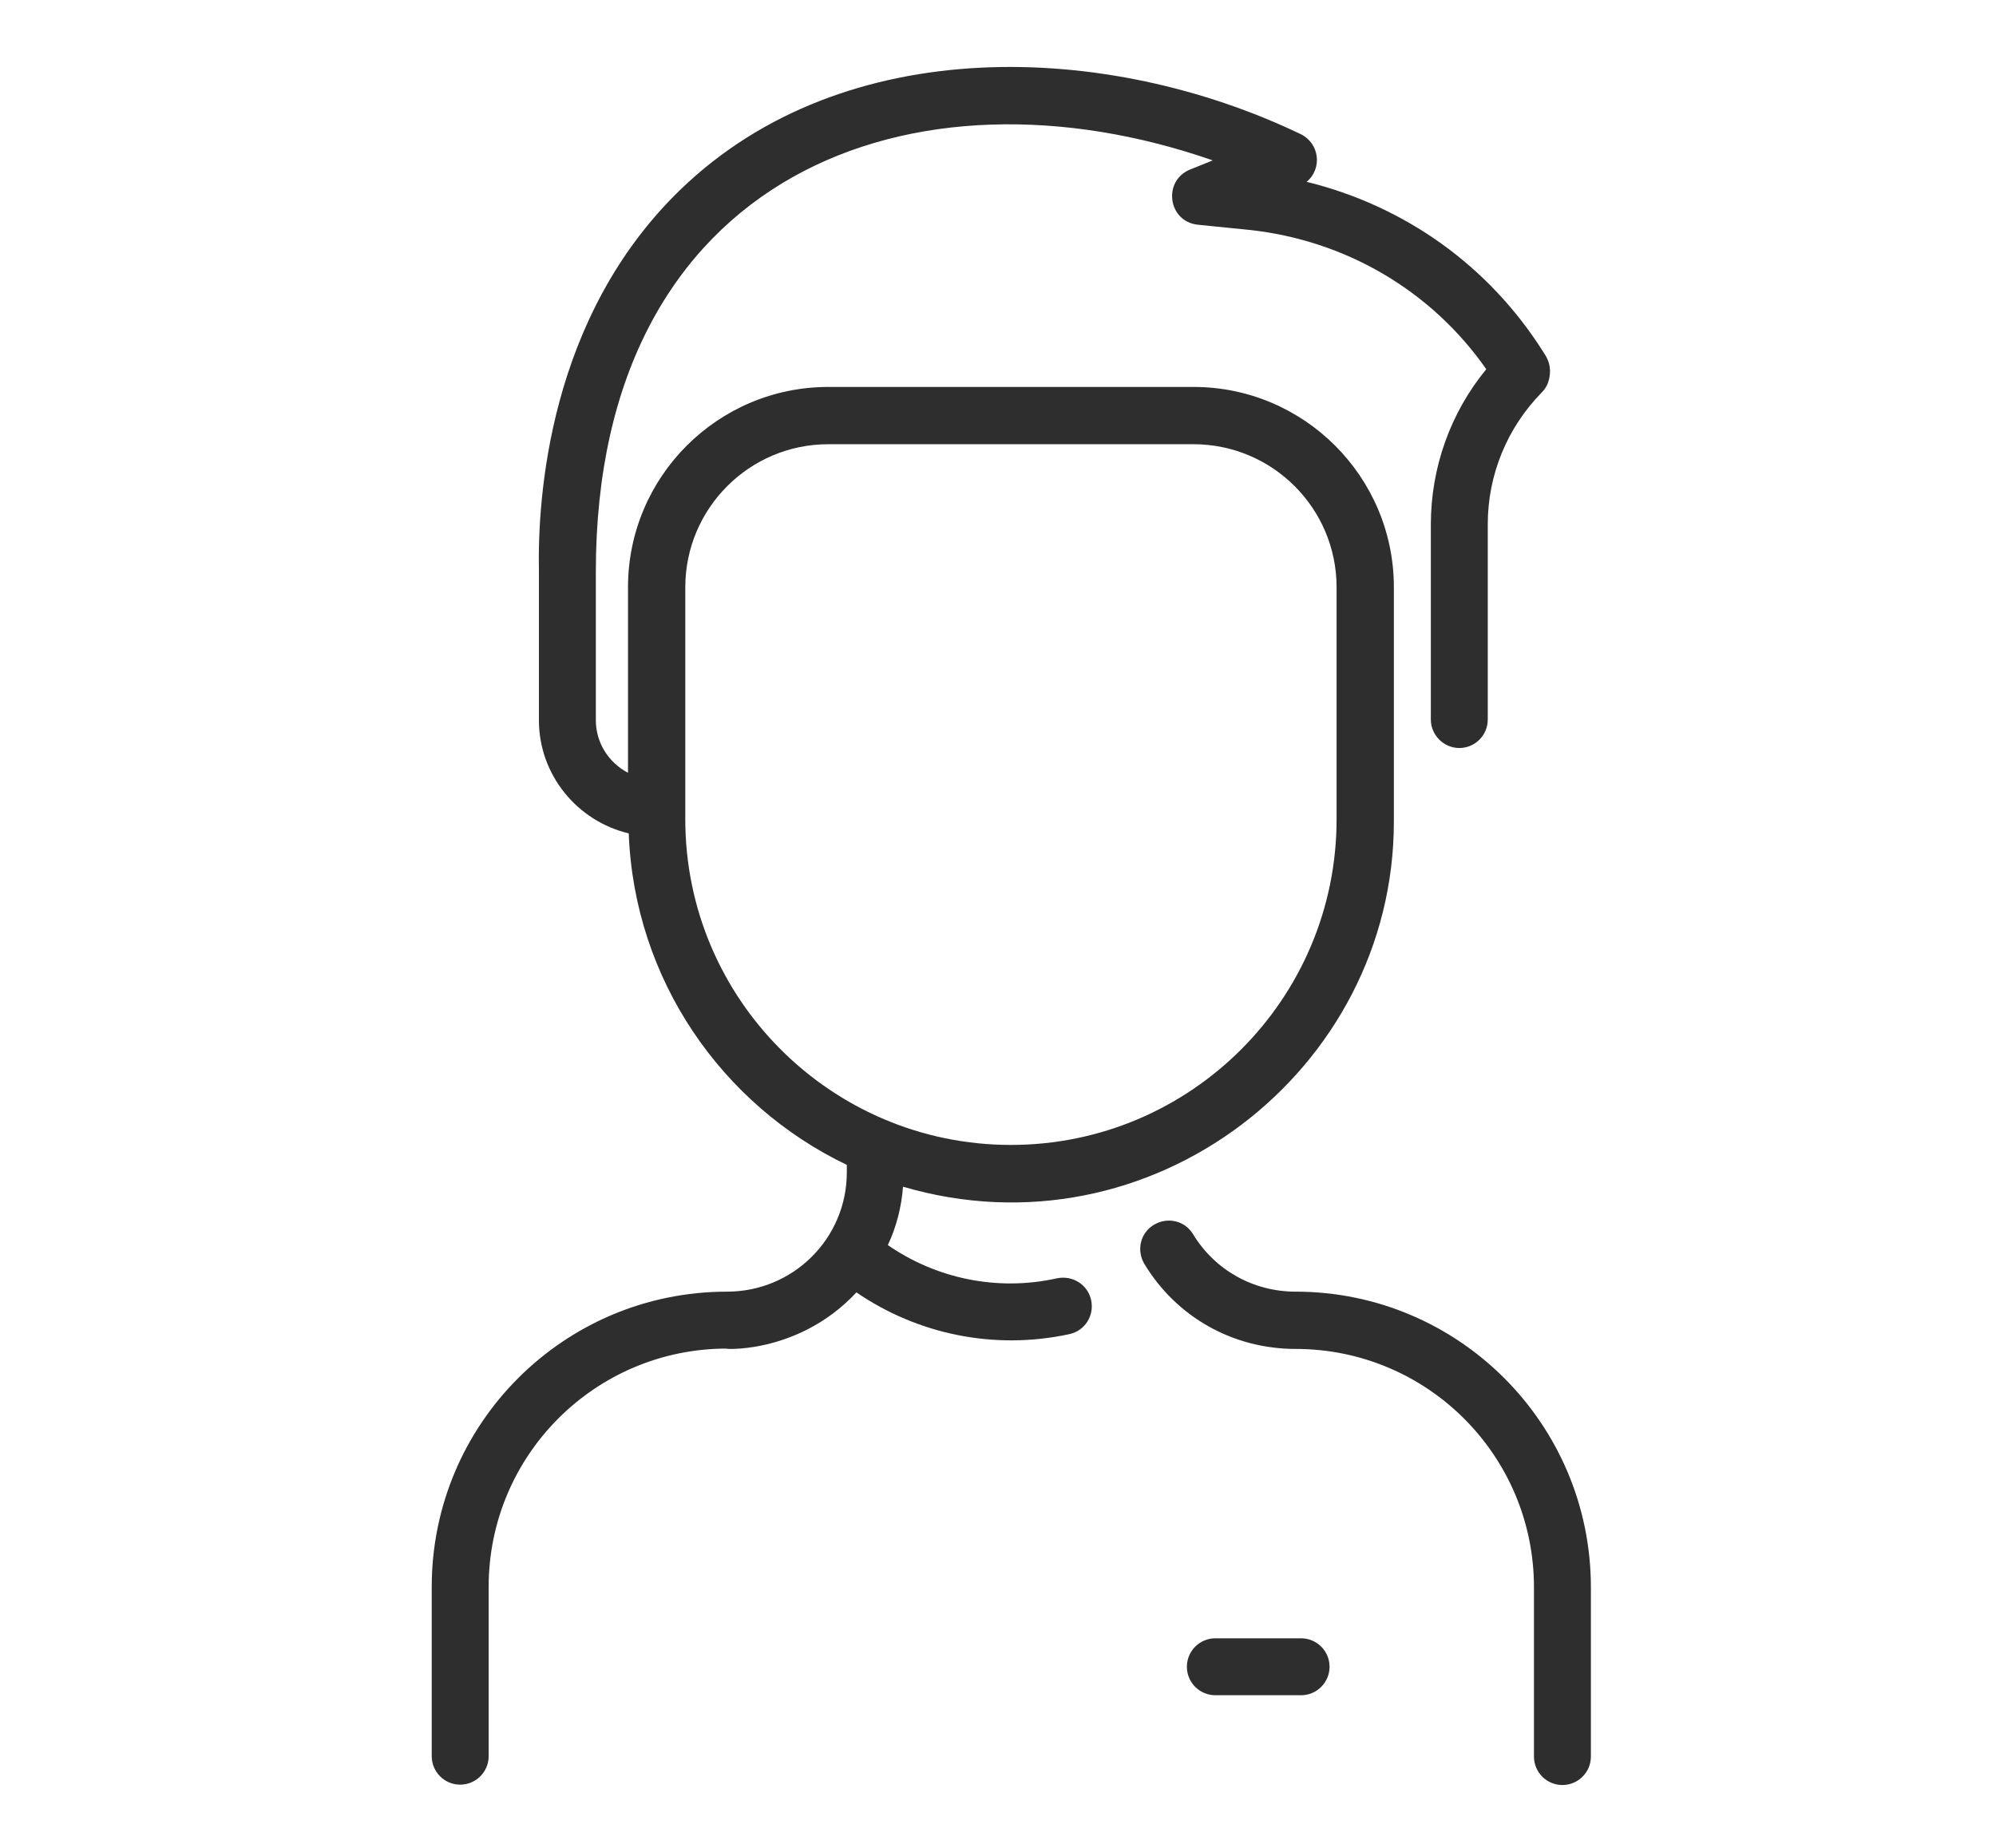 <?xml version="1.0" encoding="utf-8"?>
<!-- Generator: Adobe Illustrator 23.0.2, SVG Export Plug-In . SVG Version: 6.00 Build 0)  -->
<svg version="1.1" id="Capa_1" xmlns="http://www.w3.org/2000/svg" xmlns:xlink="http://www.w3.org/1999/xlink" x="0px" y="0px"
	 viewBox="0 0 54 50" style="enable-background:new 0 0 54 50;" xml:space="preserve">
<style type="text/css">
	.st0{fill:none;}
	.st1{fill:#2E2E2E;}
	.st2{fill:#CE1126;}
	.st3{fill:#003893;}
	.st4{fill:#FCD116;}
	.st5{fill:#FFFFFF;}
	.st6{fill:none;stroke:#F8F8F8;stroke-width:3;stroke-miterlimit:10;}
	.st7{fill:none;stroke:#FFFFFF;stroke-width:0.25;stroke-miterlimit:10;}
	.st8{fill:#2E2E2E;stroke:#E6E6E6;stroke-miterlimit:10;}
	.st9{fill:#F8F8F8;}
	.st10{fill:#E6E6E6;}
	.st11{fill:none;stroke:#FFFFFF;stroke-miterlimit:10;}
	.st12{fill:#D0156C;}
	.st13{fill:#761928;}
	.st14{fill:url(#SVGID_1_);}
	.st15{fill:#DEA83E;}
	.st16{fill:url(#SVGID_2_);}
	.st17{fill:url(#SVGID_3_);}
	.st18{fill:url(#SVGID_4_);}
	.st19{fill:url(#SVGID_5_);}
	.st20{clip-path:url(#SVGID_7_);}
	.st21{fill:#272425;}
	.st22{fill:#D26F2C;}
	.st23{fill:none;stroke:#272425;stroke-width:0.358;stroke-miterlimit:10;}
	.st24{fill:#1A171B;}
	.st25{fill:none;stroke:#2E2E2E;stroke-width:0.5;stroke-miterlimit:10;}
	.st26{fill:#998B82;}
	.st27{fill:#2B0F03;}
	.st28{fill:#424242;}
	.st29{fill:#57C178;}
</style>
<g>
	<path class="st1" d="M43.04,42.95v4.58c0,0.43-0.35,0.77-0.77,0.77c-0.43,0-0.77-0.35-0.77-0.77v-4.58c0-3.56-2.88-6.45-6.45-6.45
		c-1.69,0-3.22-0.86-4.09-2.3c-0.22-0.37-0.11-0.84,0.26-1.06c0.37-0.22,0.84-0.11,1.06,0.26c0.59,0.97,1.63,1.55,2.77,1.55
		C39.46,34.95,43.04,38.53,43.04,42.95L43.04,42.95z M29.52,35.18c0.09,0.42-0.17,0.83-0.59,0.92c-2.04,0.44-4.11,0-5.76-1.13
		c-1.63,1.75-3.79,1.52-3.5,1.52c-3.56,0-6.45,2.88-6.45,6.45v4.58c0,0.43-0.35,0.77-0.77,0.77c-0.43,0-0.77-0.35-0.77-0.77v-4.58
		c0-4.42,3.58-7.99,7.99-7.99c1.79,0,3.24-1.44,3.24-3.23v-0.2c-3.38-1.62-5.75-5.01-5.9-8.97c-1.39-0.33-2.43-1.58-2.43-3.06v-4.02
		c-0.04-1.97,0.25-6.89,3.84-10.35c4.43-4.27,11.54-4,16.77-1.49c0.51,0.25,0.59,0.93,0.16,1.29c2.65,0.65,4.93,2.27,6.4,4.6
		c0.08,0.12,0.21,0.31,0.18,0.61c-0.02,0.19-0.08,0.35-0.22,0.49c-0.94,0.96-1.46,2.23-1.46,3.57v5.28c0,0.43-0.35,0.77-0.77,0.77
		s-0.77-0.35-0.77-0.77V14.2c0-1.55,0.53-3.03,1.5-4.21c-1.48-2.12-3.8-3.49-6.42-3.77L32.4,6.08c-0.8-0.09-0.95-1.18-0.21-1.49
		l0.62-0.25c-8.06-2.81-16.69,0.31-16.69,11.13v4.02c0,0.61,0.35,1.15,0.87,1.42v-5.02c0-2.99,2.43-5.42,5.42-5.42h9.88
		c2.99,0,5.42,2.43,5.42,5.42v6.34c0,6.74-6.58,11.85-13.28,9.88c-0.04,0.55-0.18,1.09-0.41,1.58c1.3,0.9,2.95,1.26,4.57,0.9
		C29.02,34.5,29.43,34.76,29.52,35.18L29.52,35.18z M27.35,30.98c4.86,0,8.81-3.95,8.81-8.81v-6.28c0-2.14-1.74-3.87-3.87-3.87
		h-9.88c-2.14,0-3.87,1.74-3.87,3.87v6.28C18.54,27.03,22.49,30.98,27.35,30.98L27.35,30.98z M35.2,44.33h-2.32
		c-0.43,0-0.77,0.35-0.77,0.77c0,0.43,0.35,0.77,0.77,0.77h2.32c0.43,0,0.77-0.35,0.77-0.77C35.97,44.67,35.62,44.33,35.2,44.33
		L35.2,44.33z M35.2,44.33"/>
</g>
</svg>
